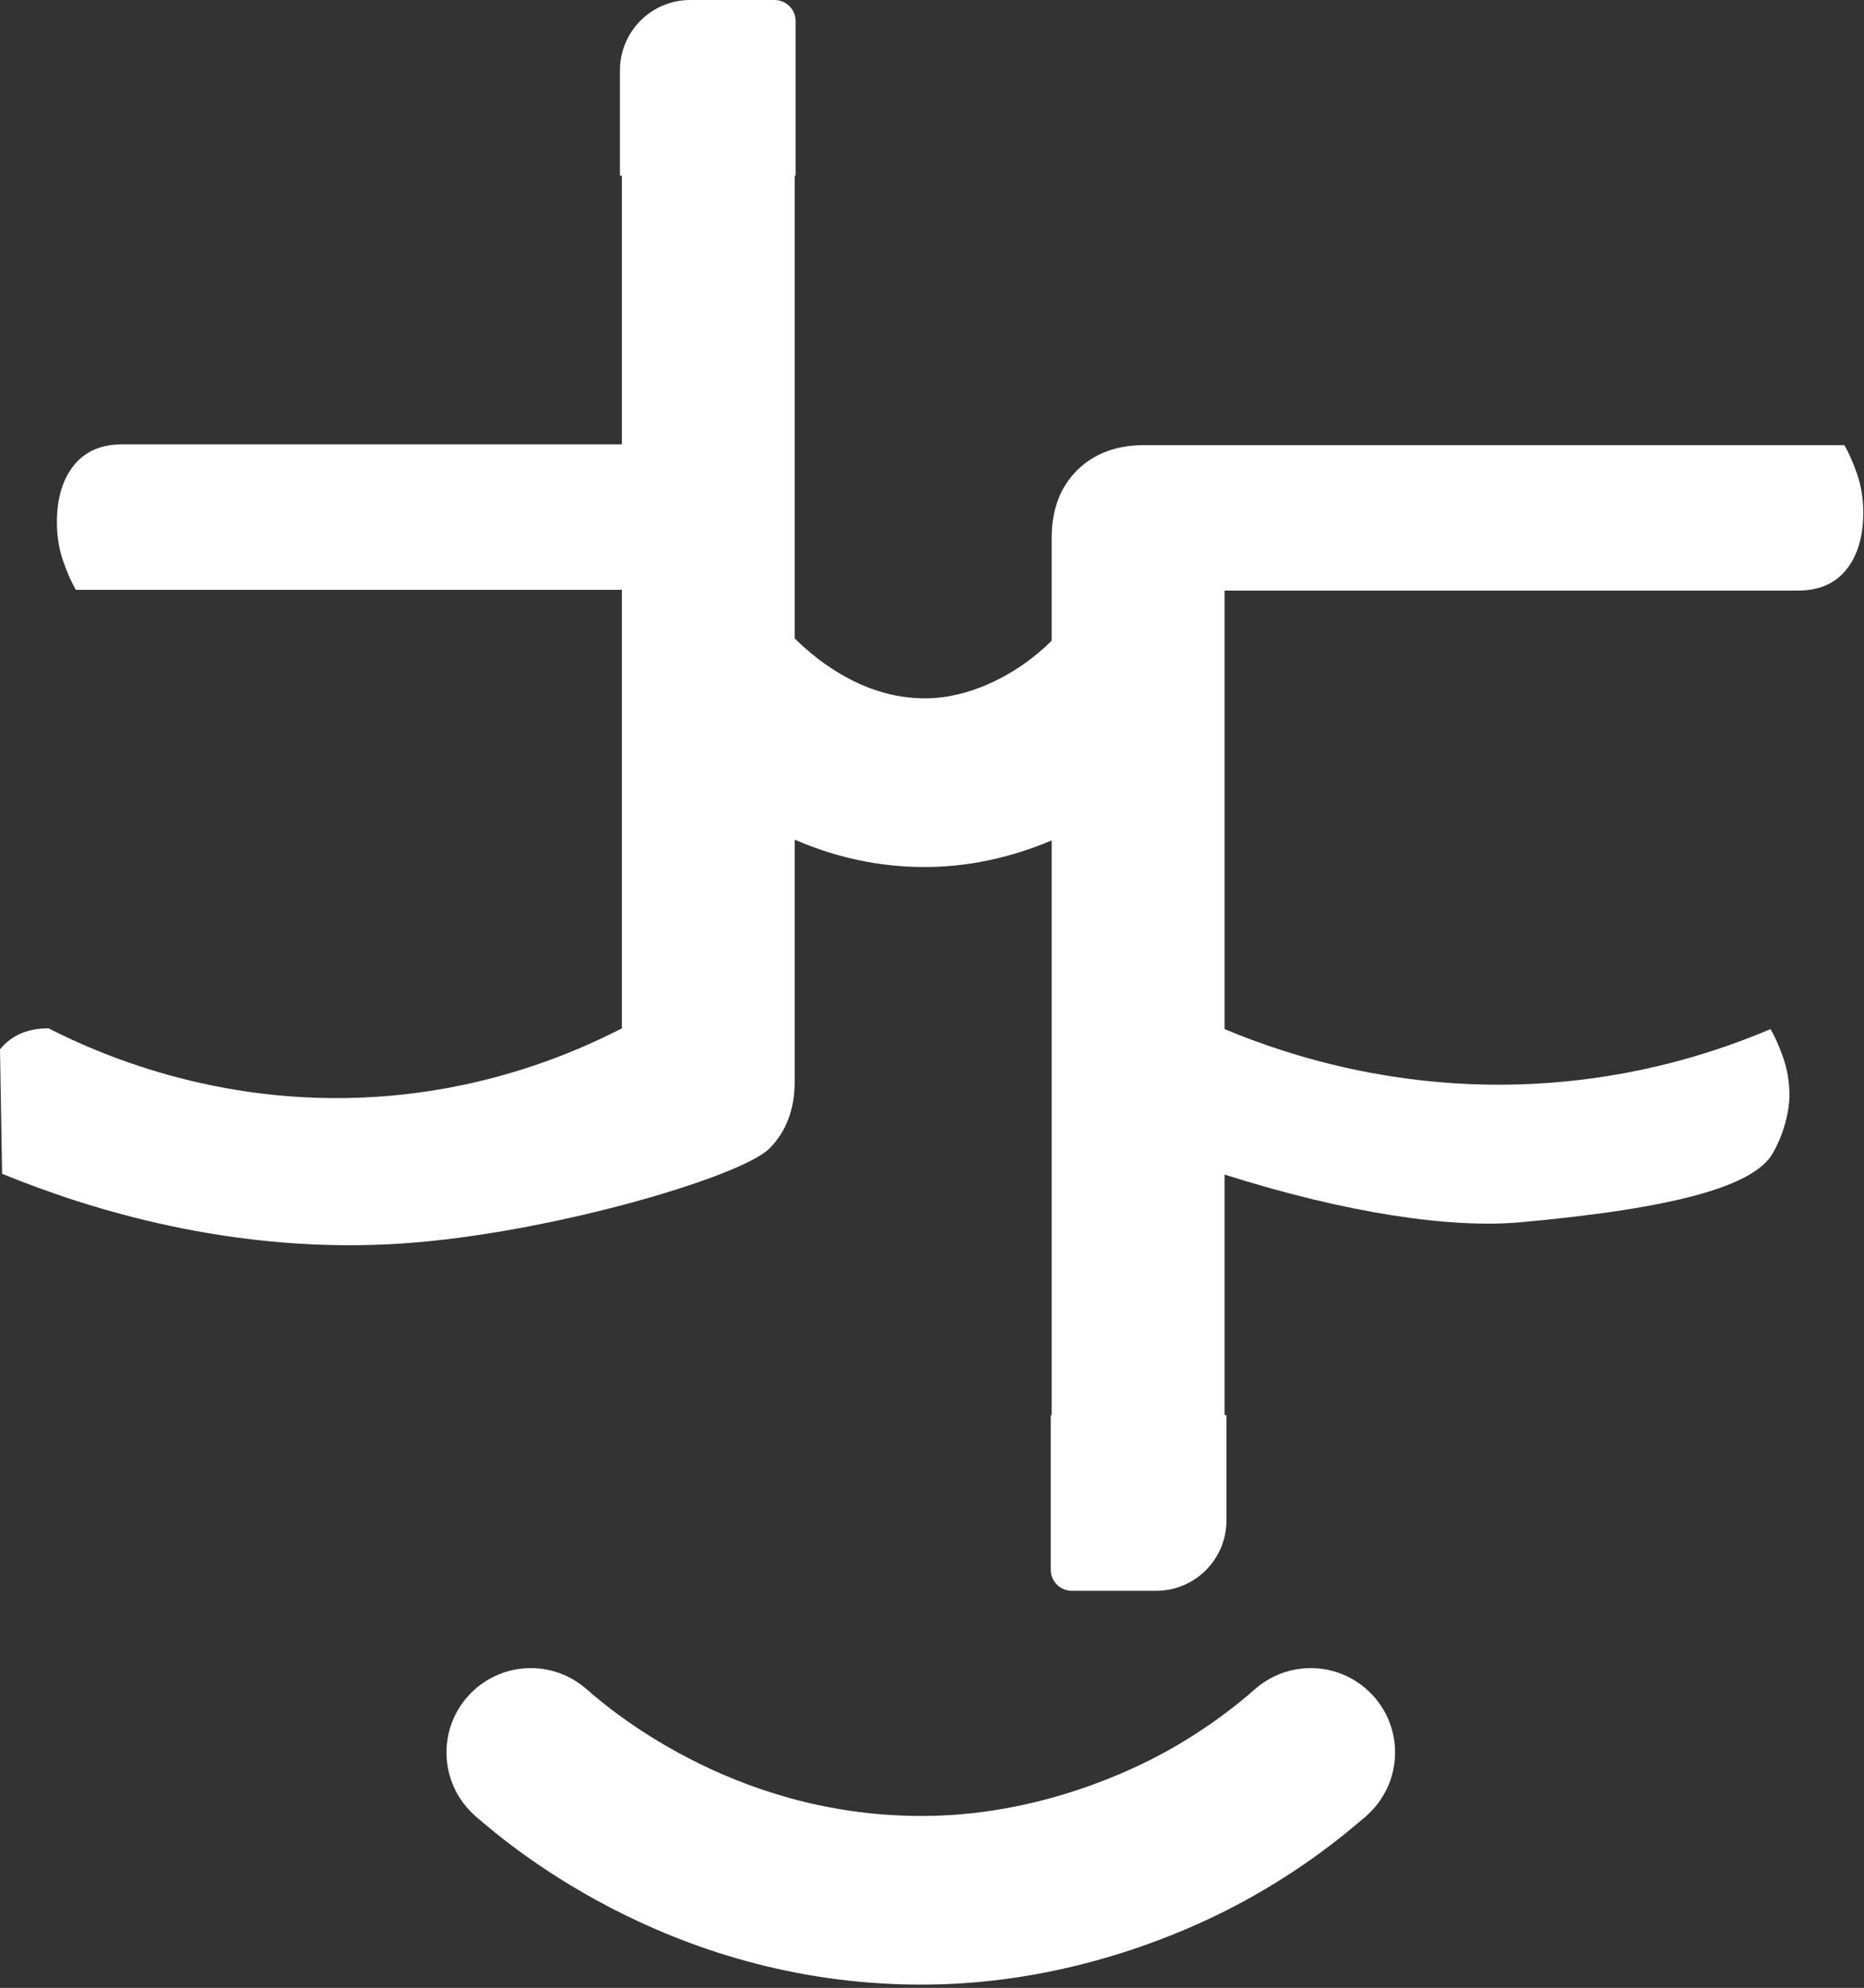 <svg width="211" height="225" viewBox="0 0 211 225" fill="none" xmlns="http://www.w3.org/2000/svg">
<rect x="0" y="0" width="211" height="225" fill="#333333" stroke="none"/>
<path d="M154.66 205.533C151.756 208.074 147.561 211.359 142.083 214.475L142.084 214.476C138.746 216.379 125.271 223.808 107.359 224.562L106.503 224.594C77.372 225.459 58.059 209.276 53.784 205.519L66.385 191.18C69.588 193.993 84.207 206.158 105.933 205.513L106.569 205.489C119.882 204.926 130.145 199.309 132.633 197.891L132.638 197.888L133.398 197.448C137.141 195.243 140.04 192.959 142.089 191.166L154.66 205.533Z" fill="white"/>
<path d="M60.085 207.894C65.356 207.894 69.629 203.621 69.629 198.349C69.629 193.078 65.356 188.805 60.085 188.805C54.813 188.805 50.54 193.078 50.54 198.349C50.54 203.621 54.813 207.894 60.085 207.894Z" fill="white"/>
<path d="M148.374 207.894C153.646 207.894 157.919 203.621 157.919 198.349C157.919 193.078 153.646 188.805 148.374 188.805C143.103 188.805 138.83 193.078 138.83 198.349C138.83 203.621 143.103 207.894 148.374 207.894Z" fill="white"/>
<path d="M134.853 83.58C133.22 85.426 130.812 87.882 127.612 90.24L127.613 90.241C125.747 91.619 117.402 97.672 106.033 98.105L106.034 98.106C88.013 98.796 76.521 85.983 74.39 83.557L88.731 70.958C90.514 72.987 96.743 79.358 105.304 79.03H105.306L105.803 79.002C110.912 78.639 115.077 75.768 116.273 74.884L116.283 74.877L116.942 74.375C118.439 73.192 119.643 71.963 120.552 70.935L134.853 83.58Z" fill="white"/>
<path d="M208.769 50.381C209.247 51.176 209.724 52.25 210.201 53.602C210.678 54.954 210.917 56.426 210.917 58.017C210.917 60.721 210.281 62.869 209.008 64.459C207.735 66.05 205.906 66.846 203.52 66.846H138.615V116.479C145.893 119.517 159.661 124.059 176.953 122.428C186.737 121.514 194.715 118.897 200.418 116.479C200.624 116.845 200.879 117.314 201.133 117.879C201.372 118.412 201.611 119.024 201.849 119.7C202.327 121.052 202.565 122.524 202.565 124.115C202.565 124.115 202.557 127.28 200.656 130.557C198.517 134.248 189.68 136.746 172.181 138.336C164.251 139.06 152.51 137.342 138.615 132.944V167.066H119.048V60.88C119.048 57.699 120.002 55.153 121.911 53.244C123.82 51.335 126.366 50.381 129.547 50.381H208.769Z" fill="white"/>
<path d="M0 118.777C1.273 117.187 3.102 116.391 5.488 116.391C11.716 119.557 25.819 125.626 44.121 124.027C55.774 123.009 64.809 119.271 70.393 116.391V66.758H8.59C8.113 65.963 7.636 64.889 7.159 63.537C6.681 62.184 6.443 60.713 6.443 59.122C6.443 56.418 7.079 54.27 8.352 52.679C9.624 51.089 11.454 50.293 13.84 50.293H70.393V16.163H89.96V122.357C89.96 125.538 89.005 128.084 87.097 129.993C83.883 133.206 62.304 139.585 45.712 140.731C26.36 142.067 9.807 136.769 0.239 132.856" fill="white"/>
<path d="M118.944 160.17H138.83V172.101C138.83 176.492 135.266 180.055 130.876 180.055H121.331C120.01 180.055 118.944 178.989 118.944 177.669V160.17Z" fill="white"/>
<path d="M90.063 19.885H70.178V7.954C70.178 3.563 73.742 -7.62939e-06 78.132 -7.62939e-06H87.677C88.998 -7.62939e-06 90.063 1.066 90.063 2.386V19.885Z" fill="white"/>
</svg>
